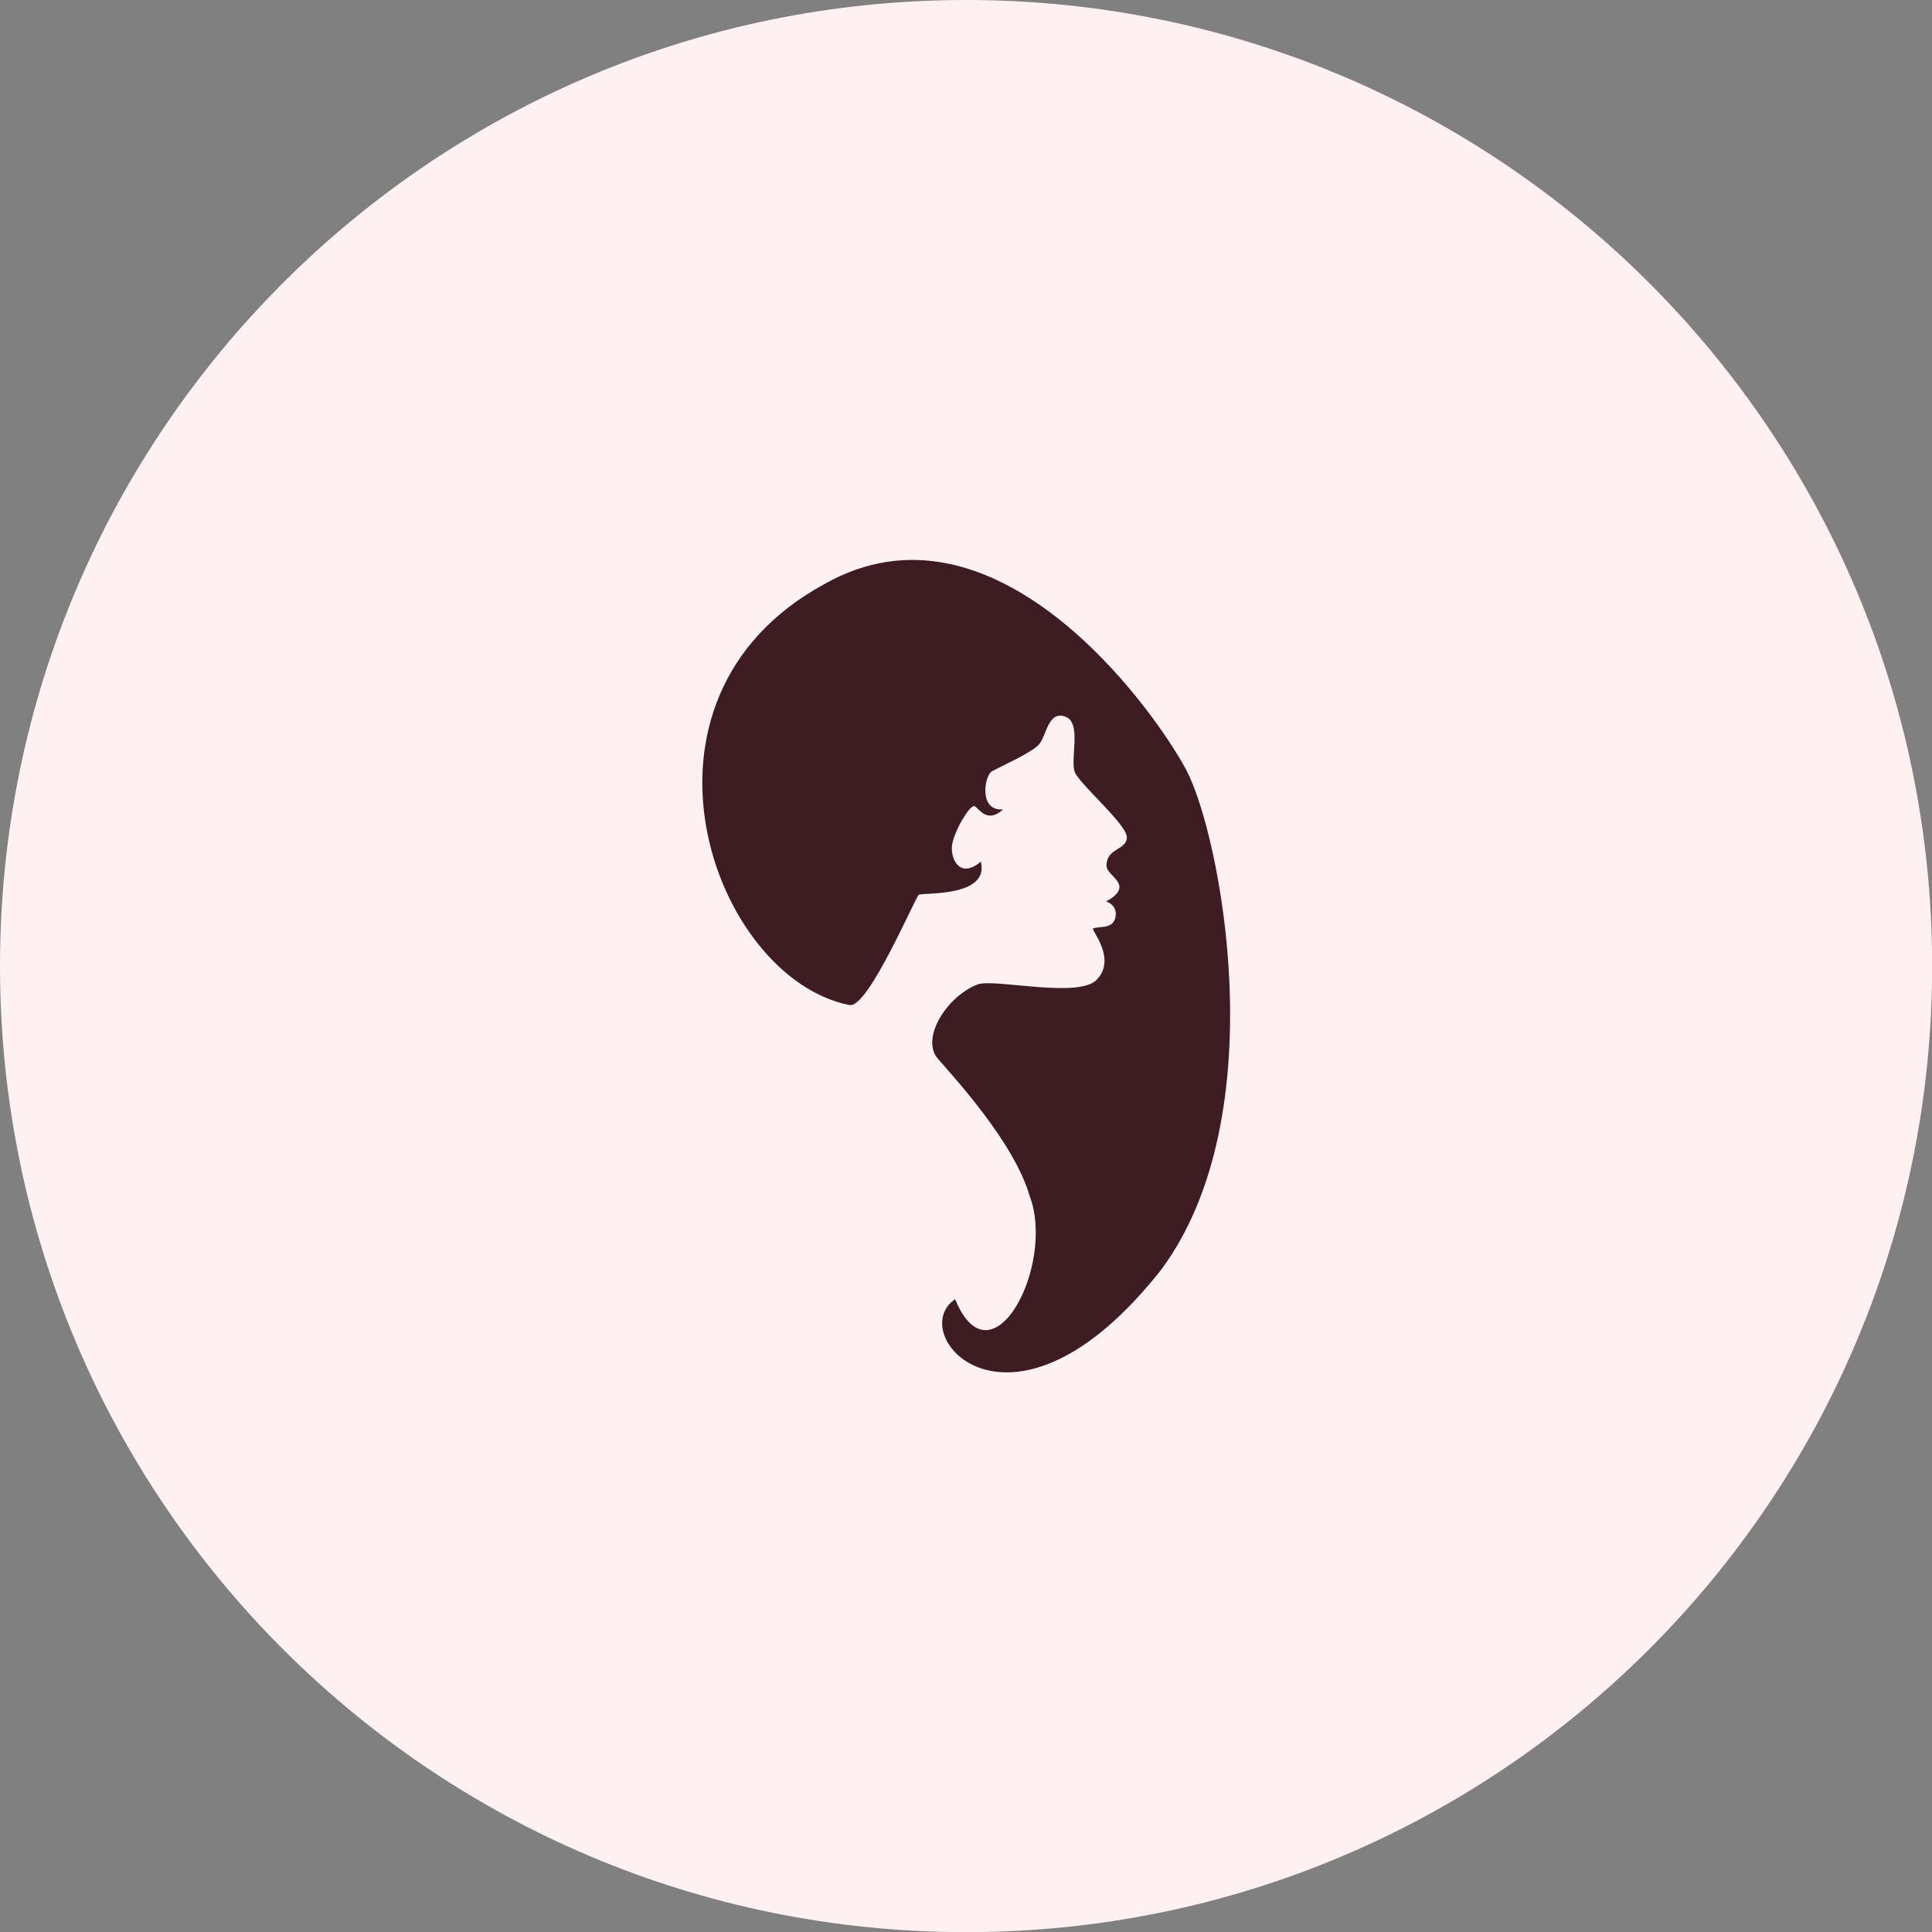 <?xml version="1.0" encoding="UTF-8"?>
<!DOCTYPE svg PUBLIC "-//W3C//DTD SVG 1.1//EN" "http://www.w3.org/Graphics/SVG/1.1/DTD/svg11.dtd">
<!-- Creator: CorelDRAW 2018 (64-Bit) -->
<svg xmlns="http://www.w3.org/2000/svg" xml:space="preserve" width="23.986mm" height="23.986mm" version="1.1" style="shape-rendering:geometricPrecision; text-rendering:geometricPrecision; image-rendering:optimizeQuality; fill-rule:evenodd; clip-rule:evenodd"
viewBox="0 0 132.29 132.29"
 xmlns:xlink="http://www.w3.org/1999/xlink">
 <rect x="0" y="0" width="132.29" height="132.29" fill="#808080" stroke="none"/>
 <defs>
  <style type="text/css">
   <![CDATA[
    .fil1 {fill:#3D1D21}
    .fil0 {fill:#FFF0F2}
   ]]>
  </style>
 </defs>
 <g id="Слой_x0020_1">
  <path class="fil0" d="M66.15 0c36.53,0 66.15,29.61 66.15,66.15 0,36.53 -29.61,66.15 -66.15,66.15 -36.53,0 -66.15,-29.61 -66.15,-66.15 0,-36.53 29.61,-66.15 66.15,-66.15z"/>
  <g id="_2218764086400">
   <path class="fil1" d="M58.2 68.82c1.26,0.18 4.48,-7.39 4.71,-7.55 0.23,-0.17 4.87,0.2 4.25,-2.27 -1.39,1.18 -2.05,-0.1 -1.98,-1.03 0.06,-0.93 1.24,-2.91 1.55,-2.77 0.31,0.14 0.84,1.24 1.96,0.22 -1.69,0.16 -1.29,-2.31 -0.77,-2.61 0.53,-0.29 2.56,-1.2 3.16,-1.77 0.59,-0.57 0.64,-2.38 1.84,-1.98 1.2,0.4 0.32,2.96 0.68,3.82 0.36,0.86 3.62,3.62 3.56,4.48 -0.05,0.87 -1.42,0.71 -1.39,1.93 0,0.49 0.85,0.86 0.88,1.43 0.02,0.57 -0.92,1 -0.92,1 0,0 0.81,0.22 0.65,1.08 -0.16,0.86 -1.2,0.6 -1.53,0.78 -0.16,0.09 1.6,2.01 0.29,3.46 -1.18,1.39 -7.07,-0.07 -8.21,0.37 -2.13,0.83 -3.9,3.71 -2.72,5.07 1.17,1.36 5.23,5.75 6.29,9.4 1.81,4.78 -2.62,13.13 -5.1,7.08 -3.51,2.36 3.82,11.03 14.11,-2.02 7.88,-10.61 4.03,-29.91 1.7,-34.25 -2.33,-4.34 -13.16,-19.31 -24.79,-12.68 -14.47,7.9 -7.59,27.02 1.8,28.82z"/>
  </g>
 </g>
</svg>
